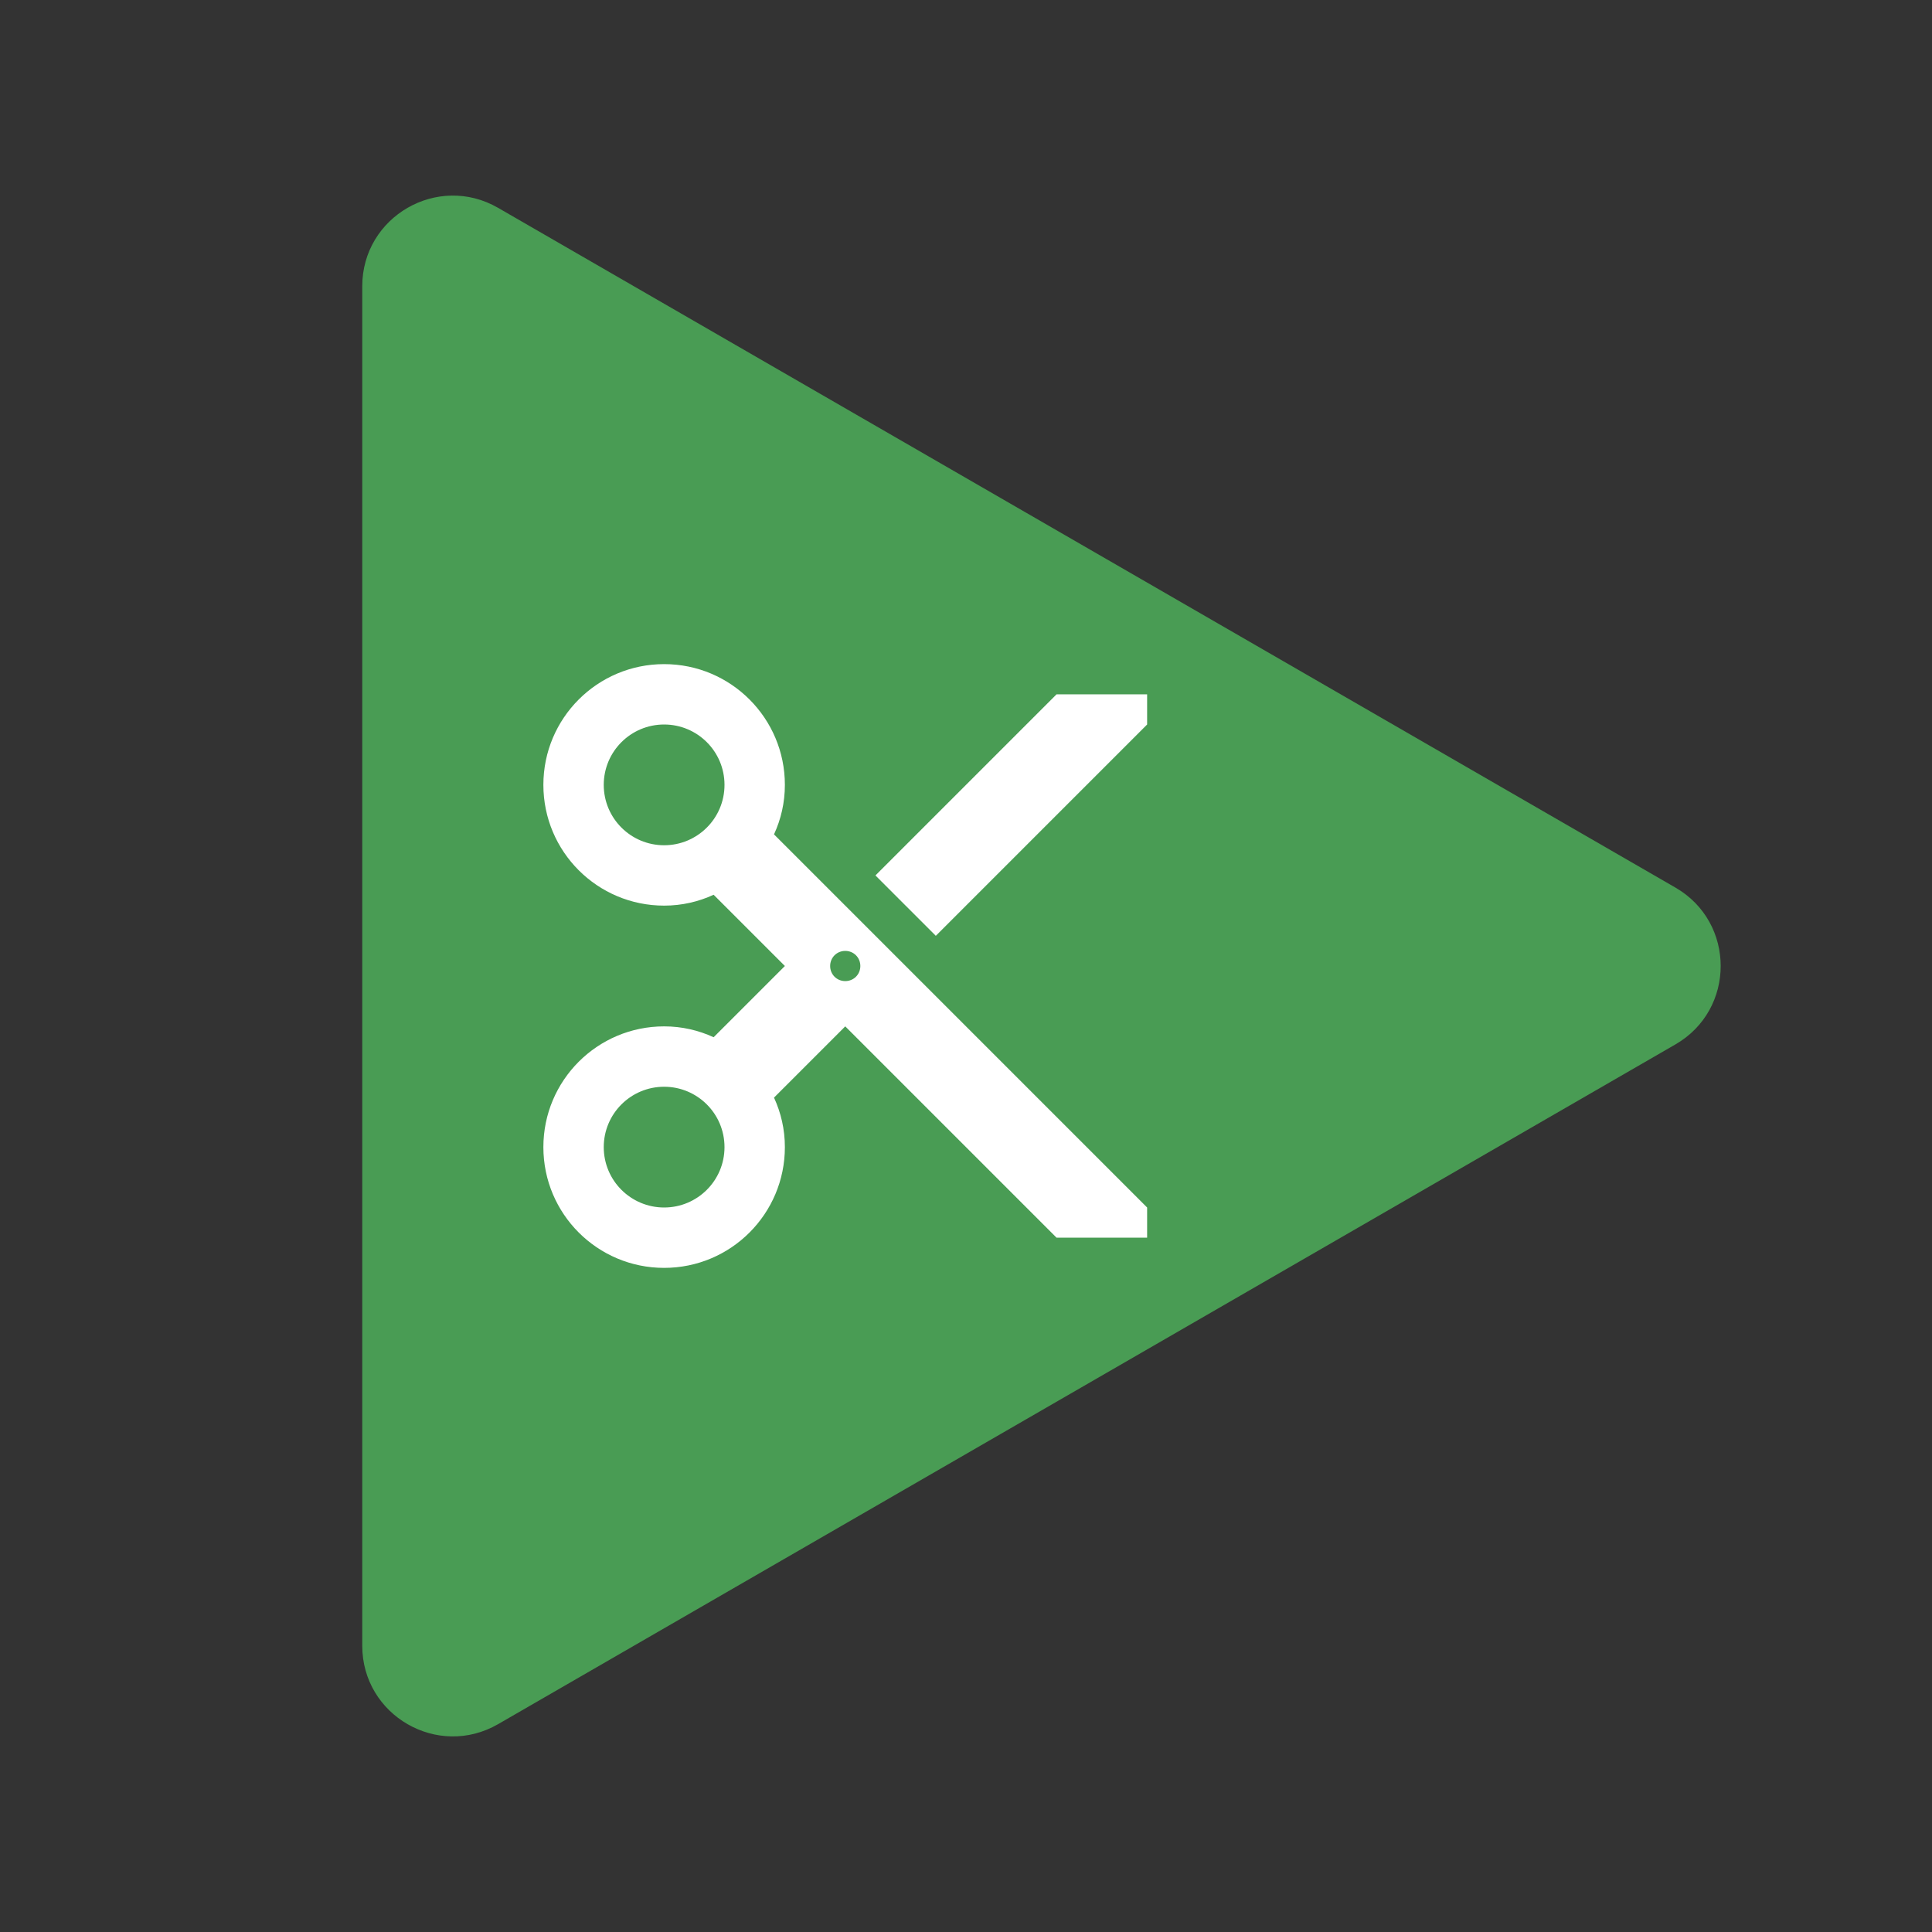 <svg width="320" height="320" viewBox="0 0 320 320" fill="none" xmlns="http://www.w3.org/2000/svg">
<rect x="0" y="0" width="320" height="320" fill="#333333" stroke="none"/>
<g clip-path="url(#clip0)">
<path d="M277.5 147.01C287.5 152.783 287.5 167.217 277.5 172.99L82.5 285.574C72.5 291.347 60 284.13 60 272.583L60 47.417C60 35.87 72.5 28.653 82.5 34.426L277.5 147.01Z" fill="#499C54"/>
<path d="M128.2 138.2C129.35 135.7 130 132.95 130 130C130 118.95 121.05 110 110 110C98.95 110 90 118.95 90 130C90 141.05 98.95 150 110 150C112.95 150 115.7 149.35 118.2 148.2L130 160L118.2 171.8C115.7 170.65 112.95 170 110 170C98.95 170 90 178.95 90 190C90 201.05 98.95 210 110 210C121.05 210 130 201.05 130 190C130 187.05 129.35 184.3 128.2 181.8L140 170L175 205H190V200L128.2 138.2ZM110 140C104.5 140 100 135.55 100 130C100 124.45 104.5 120 110 120C115.5 120 120 124.45 120 130C120 135.55 115.5 140 110 140ZM110 200C104.5 200 100 195.55 100 190C100 184.45 104.5 180 110 180C115.5 180 120 184.45 120 190C120 195.55 115.5 200 110 200ZM140 162.5C138.6 162.5 137.5 161.4 137.5 160C137.5 158.6 138.6 157.5 140 157.5C141.4 157.5 142.5 158.6 142.5 160C142.5 161.4 141.4 162.5 140 162.5ZM175 115L145 145L155 155L190 120V115H175Z" fill="white"/>
</g>
<defs>
<clipPath id="clip0">
<rect width="320" height="320" fill="white"/>
</clipPath>
</defs>
</svg>
